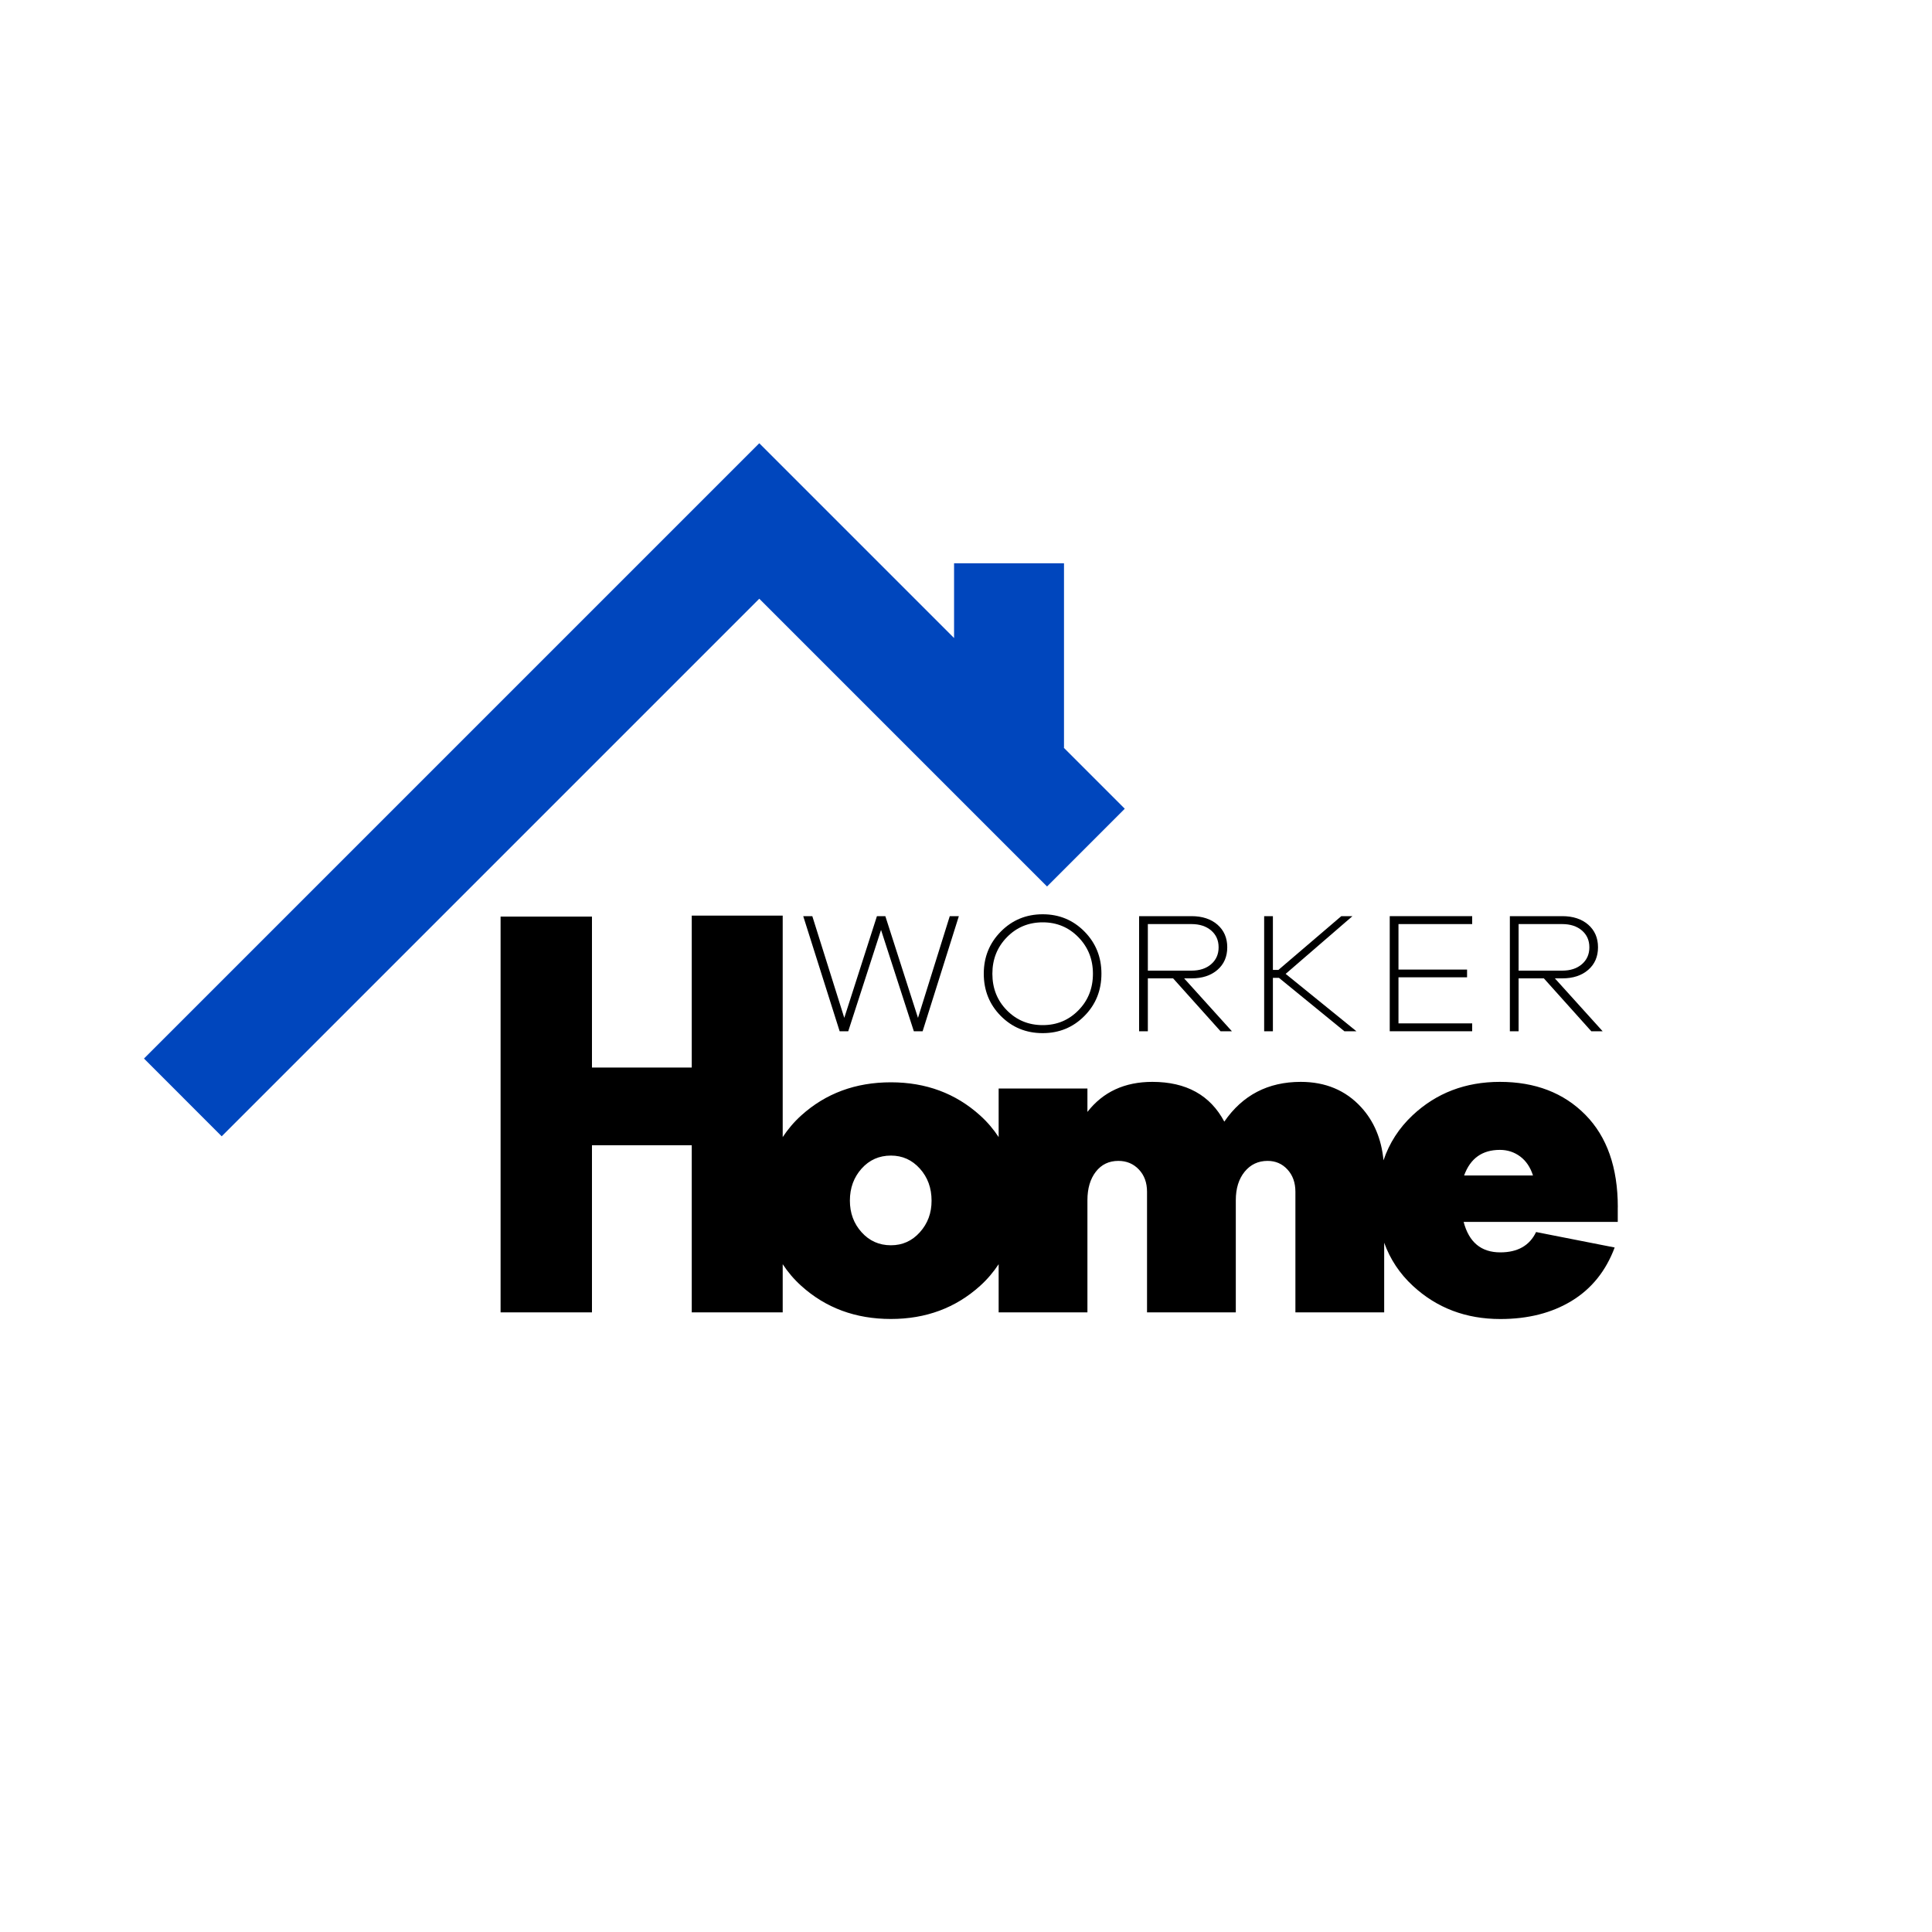 <?xml version="1.0" encoding="utf-8"?>
<!-- Generator: Adobe Illustrator 24.0.0, SVG Export Plug-In . SVG Version: 6.00 Build 0)  -->
<svg version="1.1" id="Layer_1" xmlns="http://www.w3.org/2000/svg" xmlns:xlink="http://www.w3.org/1999/xlink" x="0px" y="0px"
	 viewBox="0 0 400 400" style="enable-background:new 0 0 400 400;" xml:space="preserve">
<style type="text/css">
	.st0{fill:#0046BD;}
</style>
<g>
	<path d="M334.95,249.95c0-8.23-2.24-14.61-6.72-19.15c-4.48-4.54-10.38-6.81-17.69-6.81c-7.13,0-13.15,2.3-18.06,6.9
		c-2.85,2.67-4.84,5.79-6.04,9.34c-0.43-4.43-1.97-8.11-4.66-11.03c-3.2-3.47-7.36-5.21-12.48-5.21c-6.77,0-12.04,2.74-15.82,8.23
		c-2.93-5.49-7.89-8.23-14.9-8.23c-5.73,0-10.21,2.07-13.44,6.22v-4.85h-18.38v10.06c-1.06-1.61-2.32-3.11-3.84-4.48
		c-5.06-4.57-11.21-6.86-18.47-6.86c-7.31,0-13.5,2.29-18.56,6.86c-1.52,1.37-2.78,2.88-3.84,4.48v-45.85h-18.83v31.45h-20.66
		v-31.25h-18.92v81.94h18.92v-34.6h20.66v34.6h18.83v-9.97c1.06,1.61,2.32,3.11,3.84,4.48c5.06,4.57,11.24,6.86,18.56,6.86
		c7.25,0,13.41-2.29,18.47-6.86c1.52-1.37,2.78-2.88,3.84-4.48v9.97h18.38v-23.22c0-2.44,0.58-4.4,1.74-5.9
		c1.16-1.49,2.71-2.24,4.66-2.24c1.71,0,3.12,0.59,4.25,1.78c1.13,1.19,1.69,2.73,1.69,4.62v24.96h18.38v-23.22
		c0-2.44,0.61-4.4,1.83-5.9c1.22-1.49,2.8-2.24,4.75-2.24c1.65,0,3.02,0.59,4.11,1.78c1.1,1.19,1.65,2.73,1.65,4.62v24.96h18.38
		v-14.42c1.22,3.39,3.18,6.38,5.95,8.94c4.94,4.57,10.97,6.86,18.1,6.86c5.73,0,10.65-1.25,14.76-3.75
		c4.11-2.5,7.09-6.19,8.91-11.06l-16.27-3.2c-1.34,2.8-3.81,4.21-7.41,4.21c-3.96,0-6.49-2.1-7.59-6.31h31.91V249.95z
		 M190.45,255.12c-1.61,1.8-3.61,2.7-5.99,2.7c-2.44,0-4.46-0.9-6.08-2.7c-1.62-1.8-2.42-3.98-2.42-6.54c0-2.62,0.81-4.83,2.42-6.63
		c1.61-1.8,3.64-2.7,6.08-2.7c2.38,0,4.37,0.9,5.99,2.7s2.42,4.01,2.42,6.63C192.88,251.14,192.07,253.32,190.45,255.12z
		 M303.13,243.37c1.28-3.54,3.75-5.3,7.4-5.3c1.58,0,2.99,0.46,4.21,1.37c1.22,0.91,2.1,2.22,2.65,3.93H303.13z"/>
	<polygon points="175.62,213.51 182.41,192.53 189.2,213.51 191.02,213.51 198.52,189.68 196.64,189.68 190.06,210.74 183.3,189.68 
		181.56,189.68 174.8,210.74 168.18,189.68 166.3,189.68 173.84,213.51 	"/>
	<path d="M215.88,213.9c3.41,0,6.3-1.19,8.64-3.56c2.35-2.37,3.52-5.29,3.52-8.75c0-3.44-1.17-6.35-3.52-8.73
		c-2.35-2.38-5.23-3.57-8.64-3.57s-6.3,1.19-8.66,3.57c-2.36,2.38-3.54,5.29-3.54,8.73c0,3.46,1.17,6.38,3.52,8.75
		S212.44,213.9,215.88,213.9z M208.47,194.04c2-2.05,4.48-3.08,7.42-3.08c2.92,0,5.38,1.03,7.38,3.08s3.01,4.57,3.01,7.56
		c0,3.01-1,5.54-3.01,7.58s-4.46,3.06-7.38,3.06c-2.94,0-5.41-1.02-7.42-3.06s-3.01-4.56-3.01-7.58
		C205.46,198.61,206.46,196.09,208.47,194.04z"/>
	<path d="M237.65,202.56h5.23l9.82,10.95h2.35l-9.89-10.95h1.53c2.23,0,4.02-0.59,5.37-1.76c1.35-1.17,2.03-2.73,2.03-4.68
		c0-1.94-0.68-3.5-2.03-4.68c-1.35-1.17-3.14-1.76-5.37-1.76h-10.85v23.83h1.81V202.56z M237.65,191.32h9.03
		c1.68,0,3.04,0.44,4.07,1.32c1.03,0.88,1.55,2.04,1.55,3.49c0,1.45-0.52,2.61-1.55,3.5s-2.39,1.33-4.07,1.33h-9.03V191.32z"/>
	<polygon points="263.54,202.45 264.79,202.45 278.34,213.51 280.83,213.51 266.18,201.63 280.01,189.68 277.7,189.68 
		264.68,200.81 263.54,200.81 263.54,189.68 261.73,189.68 261.73,213.51 263.54,213.51 	"/>
	<polygon points="304.8,211.88 289.54,211.88 289.54,202.34 303.74,202.34 303.74,200.74 289.54,200.74 289.54,191.32 304.8,191.32 
		304.8,189.68 287.73,189.68 287.73,213.51 304.8,213.51 	"/>
	<path d="M314.41,202.56h5.23l9.82,10.95h2.35l-9.89-10.95h1.53c2.23,0,4.02-0.59,5.37-1.76c1.35-1.17,2.03-2.73,2.03-4.68
		c0-1.94-0.68-3.5-2.03-4.68c-1.35-1.17-3.14-1.76-5.37-1.76h-10.85v23.83h1.81V202.56z M314.41,191.32h9.03
		c1.68,0,3.04,0.44,4.07,1.32c1.03,0.88,1.55,2.04,1.55,3.49c0,1.45-0.52,2.61-1.55,3.5s-2.39,1.33-4.07,1.33h-9.03V191.32z"/>
</g>
<polygon class="st0" points="220.24,154.81 220.29,154.81 220.29,116.62 197.53,116.62 197.53,132.1 157.2,91.77 29.81,219.16 
	45.9,235.26 157.2,123.96 216.78,183.54 232.87,167.44 "/>
</svg>
